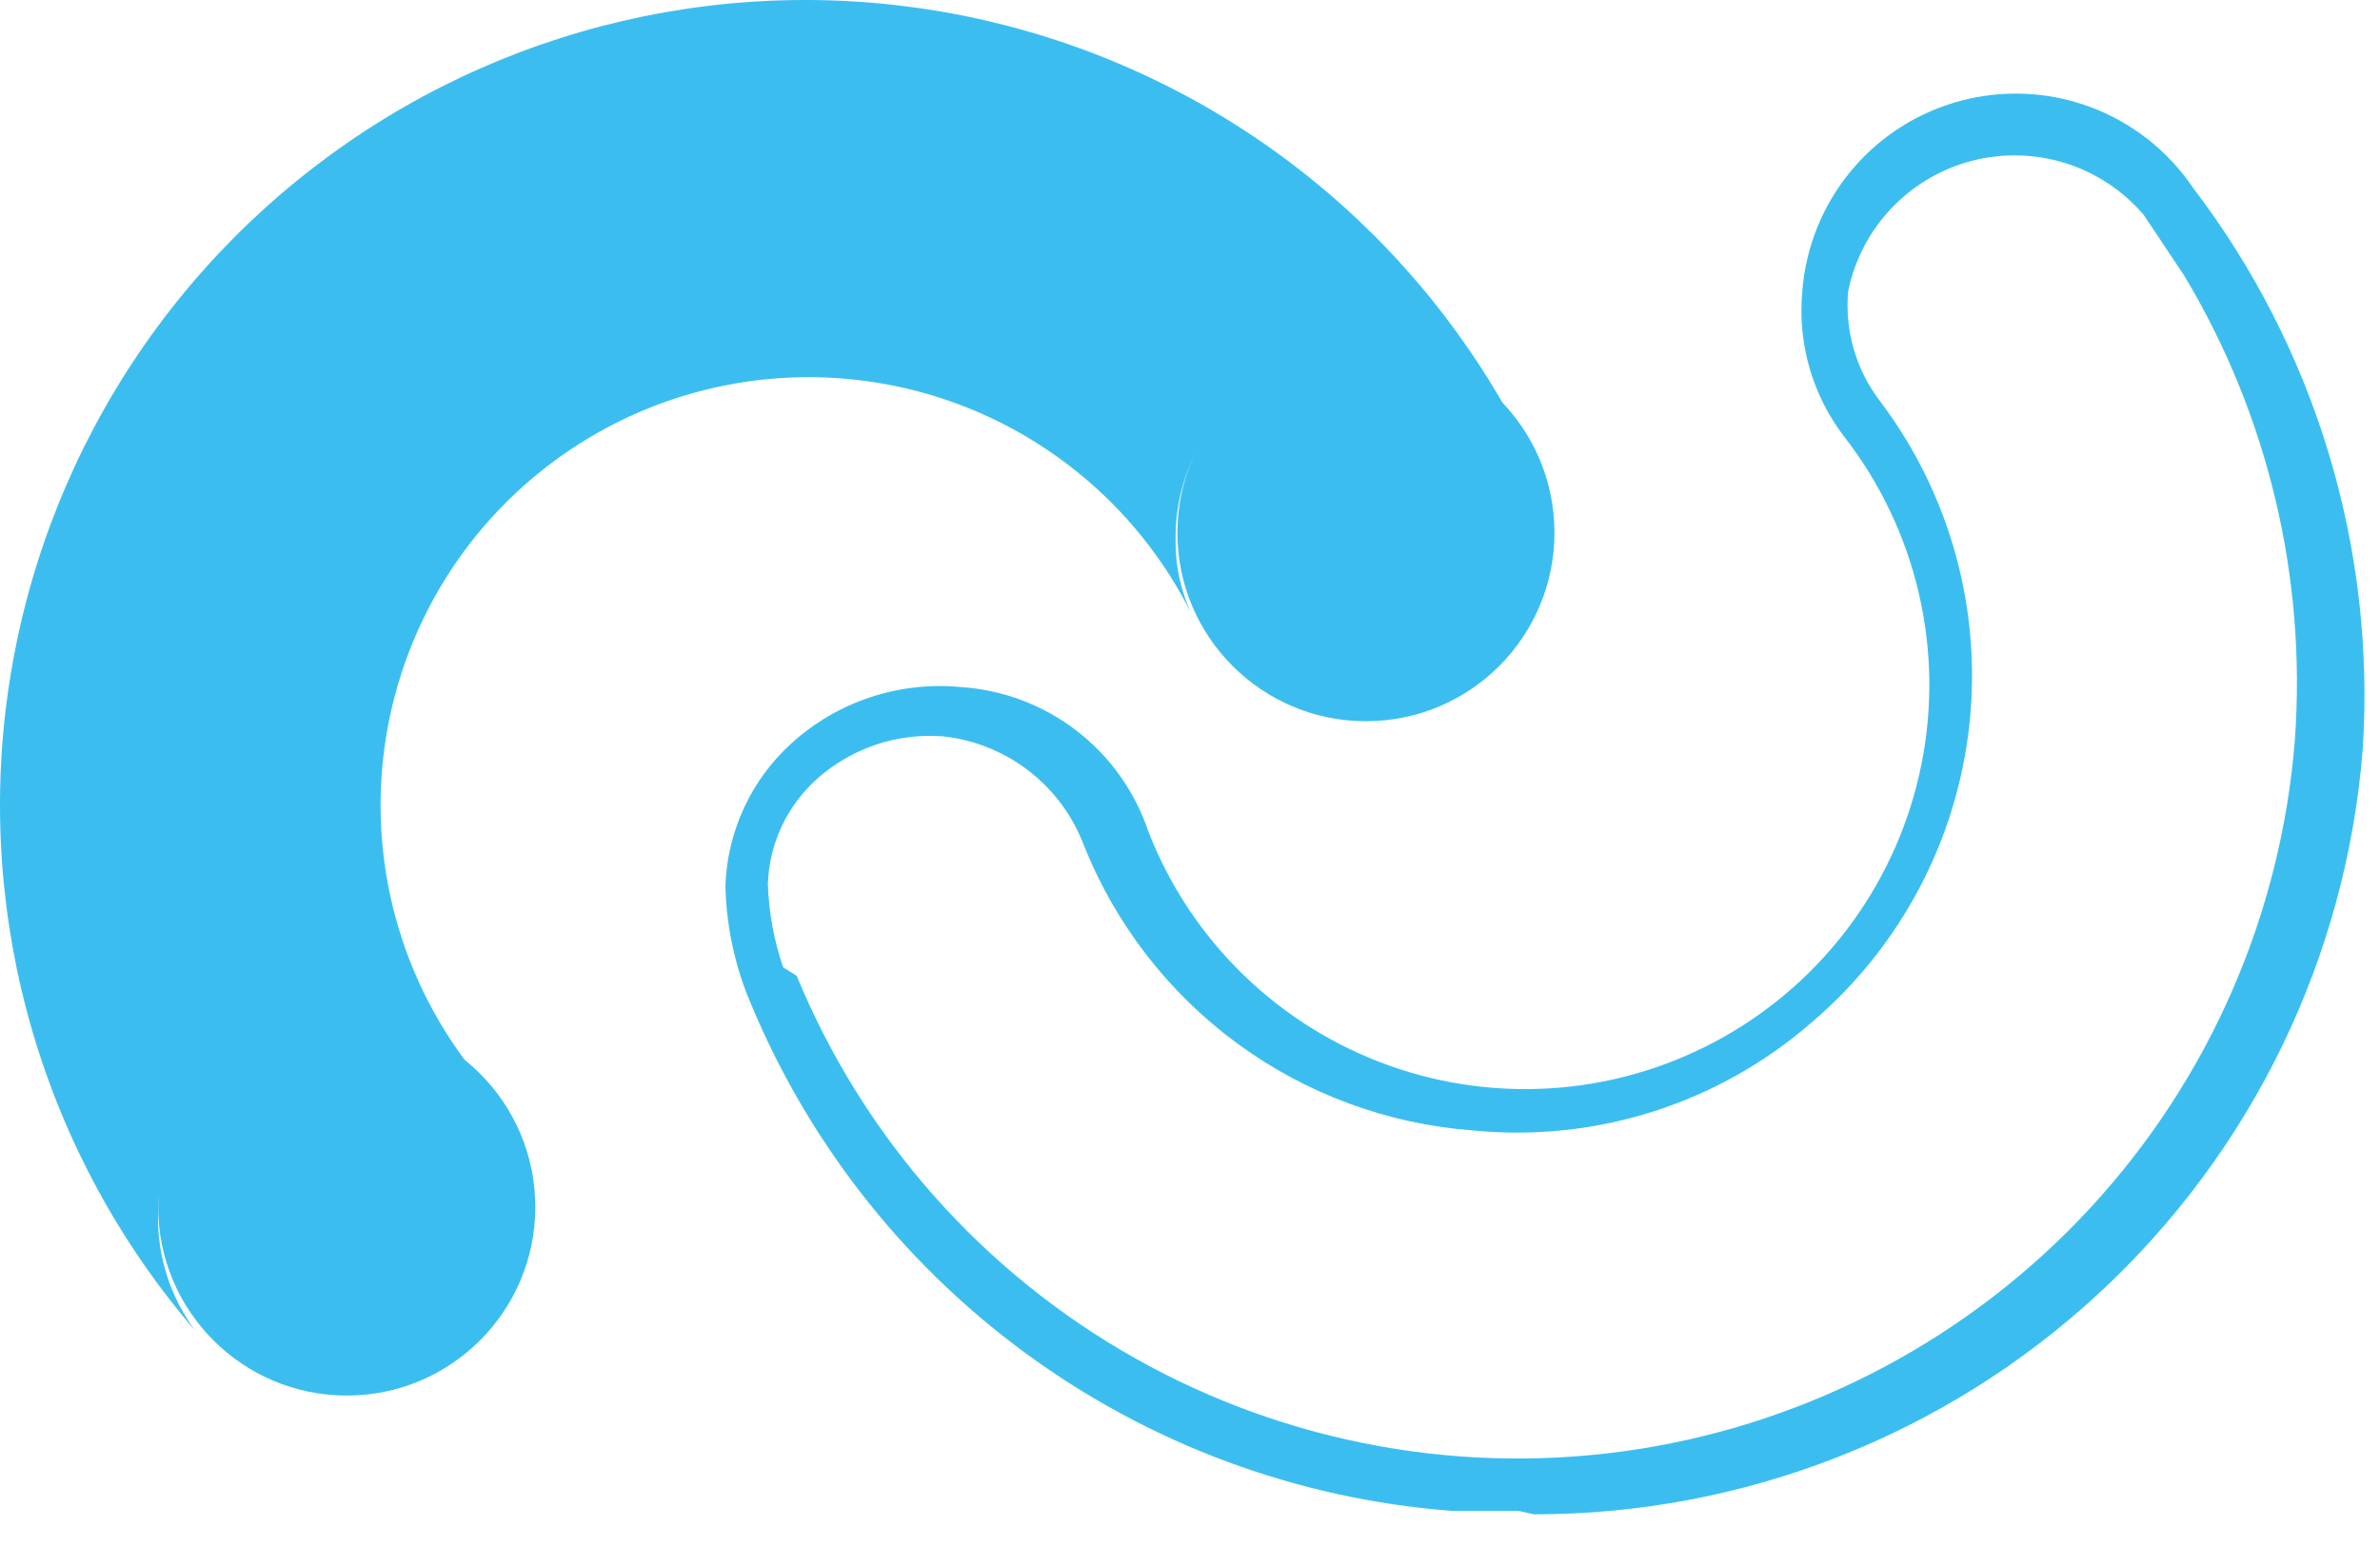 <svg width="60" height="39" viewBox="0 0 60 39" fill="none" xmlns="http://www.w3.org/2000/svg">
<path fill-rule="evenodd" clip-rule="evenodd" d="M3.986 30.558C3.993 29.602 4.288 28.671 4.833 27.886C5.377 27.1 6.145 26.497 7.038 26.155C7.93 25.813 8.905 25.747 9.835 25.968C10.765 26.188 11.607 26.683 12.251 27.389C11.245 26.235 10.496 24.881 10.054 23.415C9.612 21.95 9.487 20.407 9.687 18.889C9.887 17.372 10.408 15.914 11.214 14.613C12.021 13.312 13.095 12.198 14.365 11.344C15.635 10.489 17.073 9.916 18.582 9.66C20.091 9.404 21.637 9.472 23.118 9.86C24.599 10.247 25.98 10.945 27.171 11.908C28.361 12.87 29.333 14.075 30.022 15.442C29.759 14.864 29.627 14.236 29.637 13.601C29.622 12.512 29.986 11.451 30.666 10.6C31.345 9.749 32.299 9.159 33.364 8.932C34.429 8.705 35.541 8.854 36.508 9.354C37.476 9.854 38.24 10.674 38.672 11.674C37.44 9.05 35.661 6.72 33.453 4.841C31.246 2.962 28.662 1.578 25.874 0.781C23.087 -0.015 20.162 -0.206 17.295 0.223C14.428 0.652 11.686 1.69 9.254 3.267C6.822 4.845 4.755 6.924 3.194 9.367C1.633 11.81 0.614 14.558 0.204 17.428C-0.206 20.298 0.004 23.222 0.819 26.004C1.634 28.786 3.035 31.361 4.929 33.556C4.284 32.692 3.951 31.635 3.986 30.558Z" fill="#3BBEEF"/>
<path d="M38.285 38.09H36.615C32.715 37.796 28.978 36.411 25.828 34.094C22.678 31.777 20.243 28.621 18.801 24.987C18.481 24.137 18.308 23.239 18.287 22.331C18.311 21.651 18.471 20.982 18.758 20.364C19.045 19.746 19.452 19.192 19.957 18.735C20.533 18.213 21.211 17.818 21.948 17.575C22.686 17.332 23.466 17.245 24.239 17.322C25.296 17.394 26.308 17.778 27.147 18.426C27.986 19.074 28.613 19.956 28.95 20.961C29.48 22.324 30.297 23.556 31.345 24.574C32.394 25.593 33.649 26.374 35.026 26.865C36.403 27.356 37.869 27.544 39.325 27.419C40.782 27.293 42.194 26.855 43.466 26.135C44.739 25.415 45.841 24.43 46.699 23.246C47.557 22.063 48.15 20.709 48.438 19.275C48.727 17.842 48.704 16.364 48.37 14.941C48.037 13.518 47.401 12.183 46.507 11.027C45.696 9.979 45.313 8.663 45.436 7.344C45.521 6.227 45.952 5.165 46.668 4.304C47.384 3.443 48.35 2.827 49.433 2.54C50.515 2.253 51.66 2.309 52.709 2.702C53.757 3.095 54.657 3.804 55.285 4.732C58.367 8.773 59.887 13.791 59.567 18.863V18.863C59.157 24.122 56.777 29.033 52.903 32.614C49.029 36.194 43.946 38.181 38.67 38.176L38.285 38.09ZM20.085 24.601C21.769 28.687 24.779 32.086 28.632 34.251C32.484 36.415 36.954 37.218 41.319 36.53C45.684 35.842 49.69 33.704 52.69 30.459C55.69 27.215 57.509 23.054 57.854 18.649C58.15 14.559 57.178 10.477 55.071 6.959L54.043 5.417C53.522 4.807 52.84 4.356 52.075 4.115C51.31 3.874 50.492 3.853 49.716 4.053C48.939 4.254 48.235 4.669 47.682 5.251C47.13 5.833 46.752 6.558 46.592 7.344C46.504 8.341 46.794 9.335 47.406 10.127V10.127C49.163 12.461 49.965 15.378 49.647 18.282C49.328 21.186 47.914 23.86 45.693 25.757C44.529 26.776 43.168 27.544 41.695 28.016C40.222 28.487 38.668 28.651 37.129 28.498C34.984 28.338 32.928 27.579 31.194 26.307C29.46 25.035 28.119 23.301 27.322 21.304V21.304C27.042 20.563 26.561 19.915 25.933 19.431C25.305 18.947 24.556 18.647 23.768 18.563C23.195 18.52 22.619 18.592 22.075 18.776C21.531 18.96 21.029 19.252 20.599 19.634C20.224 19.969 19.92 20.378 19.706 20.834C19.493 21.29 19.374 21.785 19.358 22.289C19.382 23.003 19.512 23.71 19.743 24.387V24.387L20.085 24.601ZM46.721 10.641H46.292H46.721Z" fill="#3BBEEF"/>
<path d="M8.742 35.182C11.367 35.182 13.495 33.054 13.495 30.429C13.495 27.804 11.367 25.676 8.742 25.676C6.116 25.676 3.988 27.804 3.988 30.429C3.988 33.054 6.116 35.182 8.742 35.182Z" fill="#3BBEEF"/>
<path d="M34.435 18.182C37.06 18.182 39.188 16.054 39.188 13.429C39.188 10.804 37.06 8.676 34.435 8.676C31.81 8.676 29.682 10.804 29.682 13.429C29.682 16.054 31.81 18.182 34.435 18.182Z" fill="#3BBEEF"/>
</svg>
